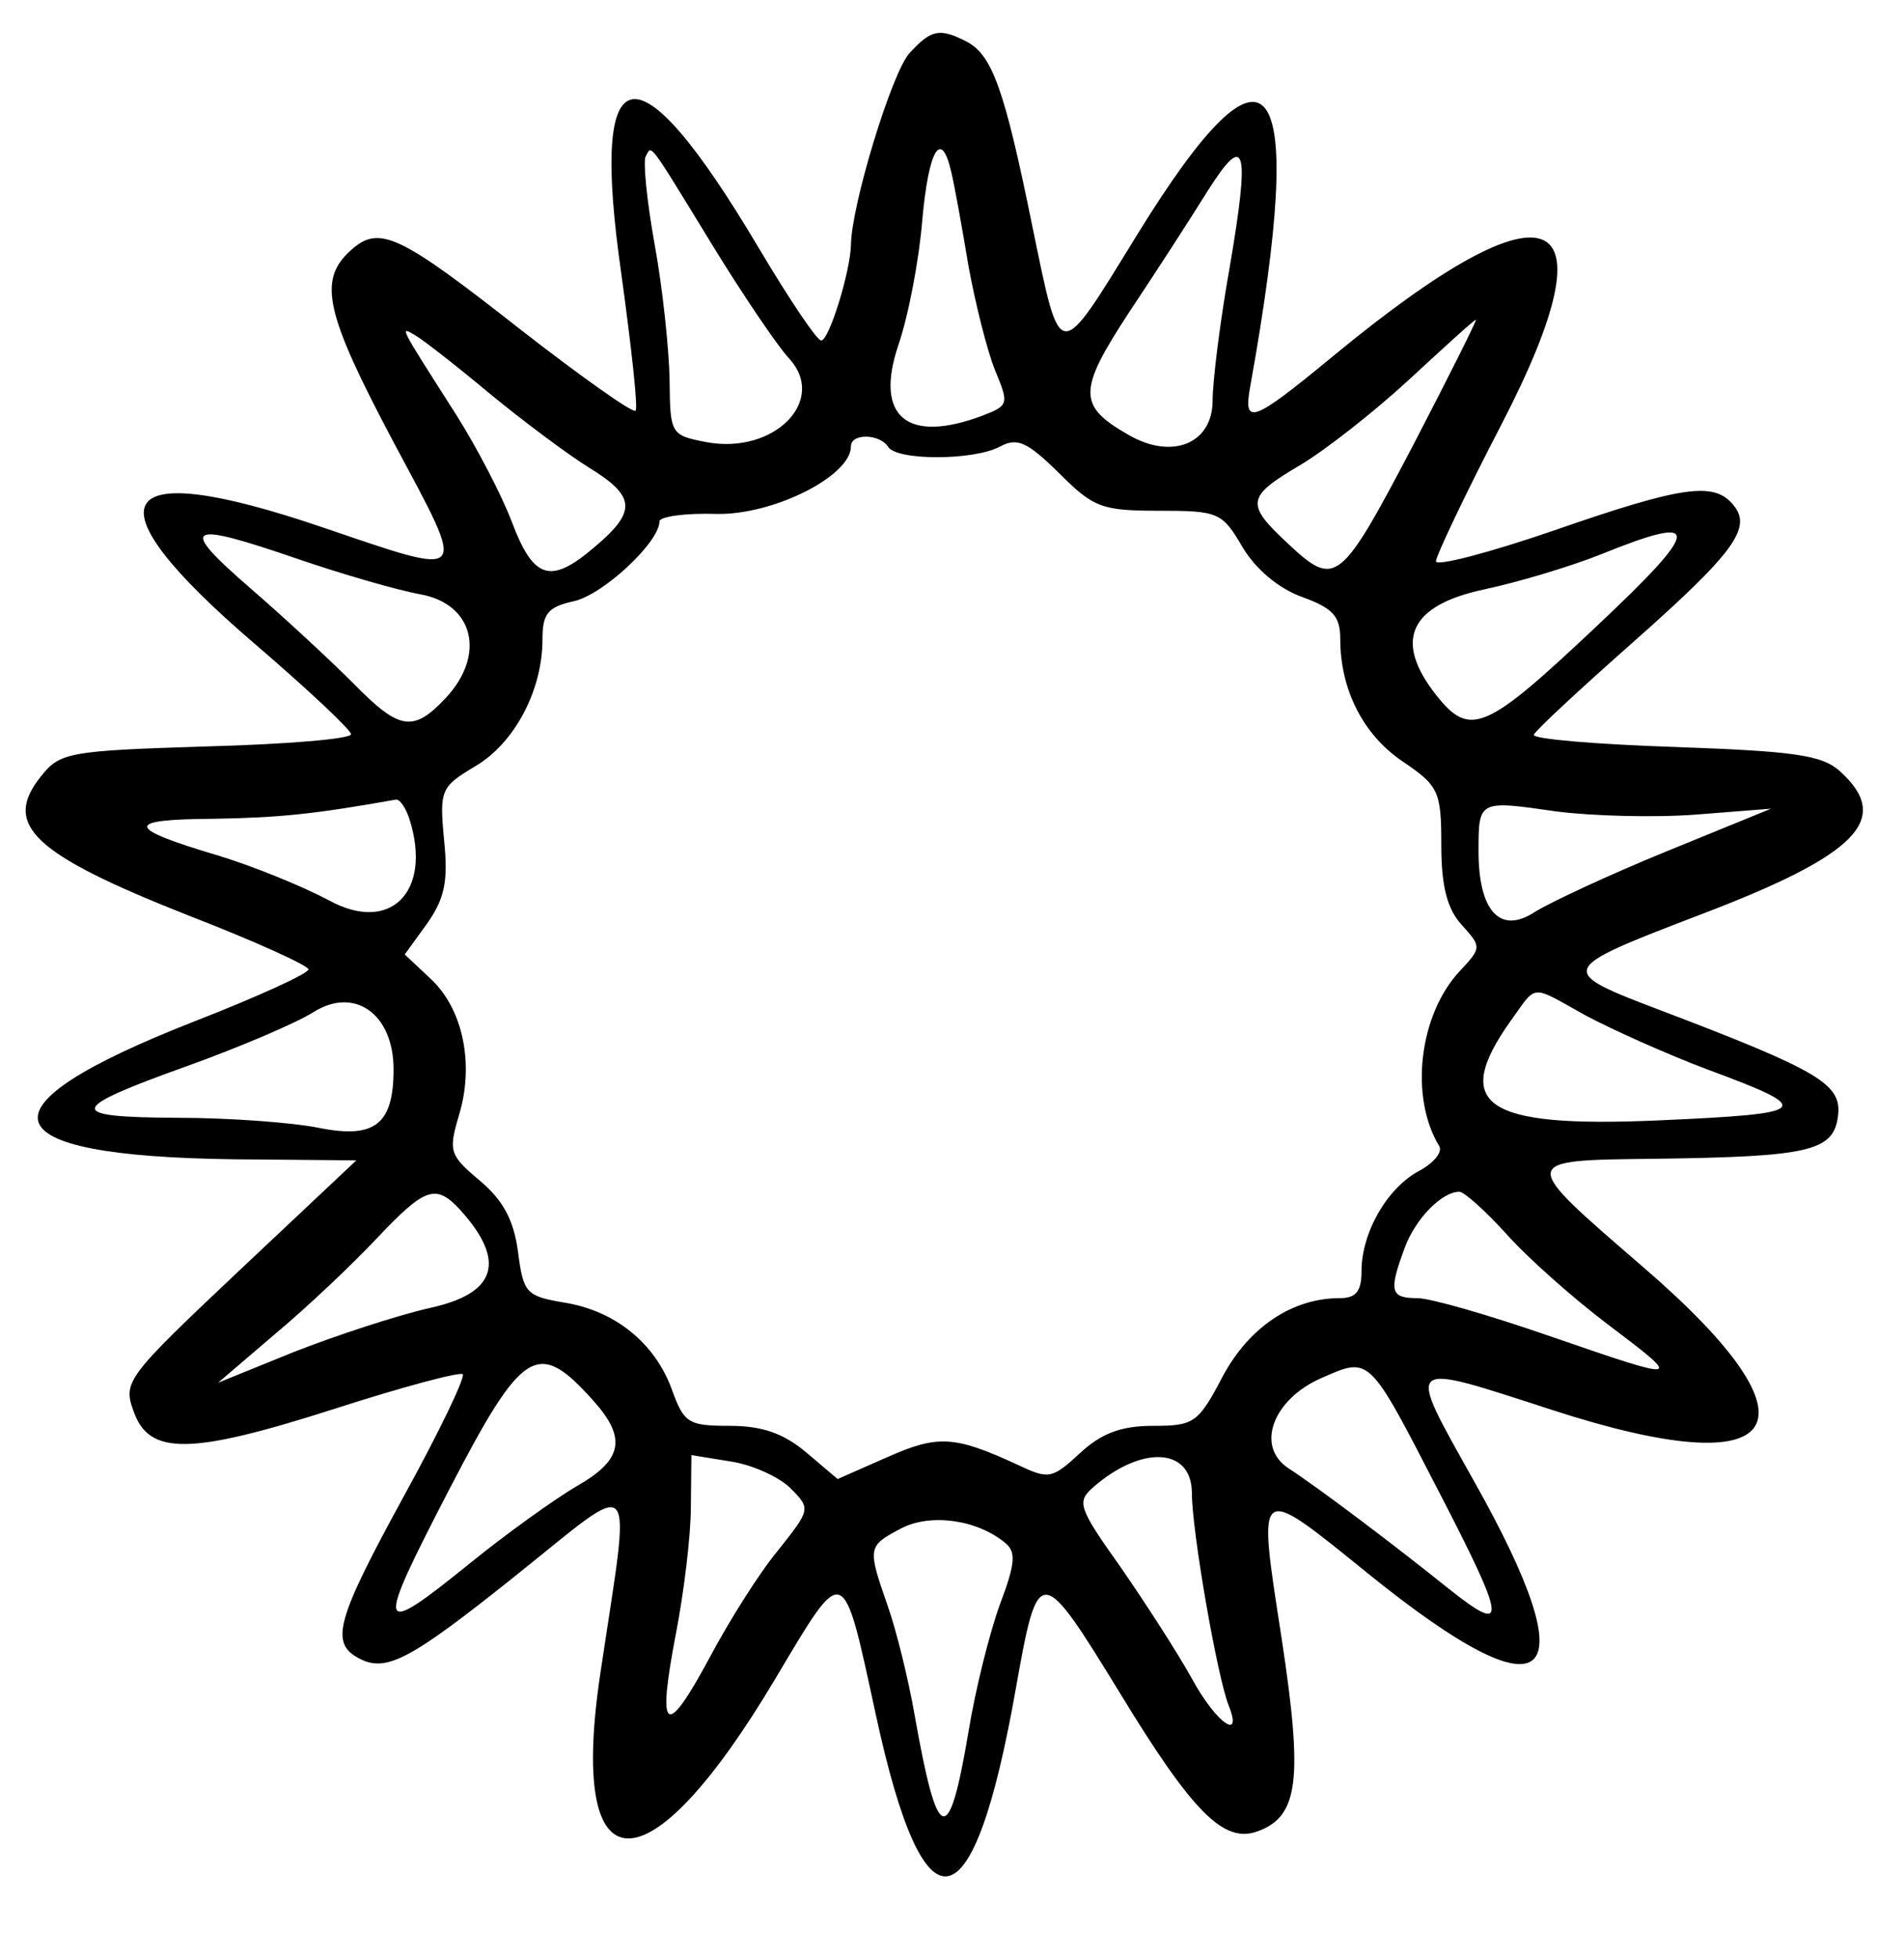 <?xml version="1.0" standalone="no"?>
<!DOCTYPE svg PUBLIC "-//W3C//DTD SVG 20010904//EN"
 "http://www.w3.org/TR/2001/REC-SVG-20010904/DTD/svg10.dtd">
<svg version="1.0" xmlns="http://www.w3.org/2000/svg"
 width="179pt" height="184pt" viewBox="0 0 179 184"
 preserveAspectRatio="xMidYMid meet">
<g transform="translate(0,184) scale(0.05,-0.05)"
fill="#000000" stroke="none">
<path d="M1710 3580 c-33 -36 -109 -285 -110 -360 -1 -50 -41 -180 -56 -180
-8 0 -61 79 -118 175 -230 387 -318 371 -258 -48 19 -138 32 -254 27 -259 -5
-5 -101 63 -213 150 -233 183 -269 200 -323 151 -62 -56 -47 -119 82 -362 139
-260 145 -253 -138 -157 -395 134 -441 51 -123 -221 99 -85 180 -161 180 -169
0 -9 -123 -19 -272 -23 -256 -8 -275 -11 -310 -55 -75 -92 -17 -147 277 -263
124 -48 225 -94 225 -101 0 -8 -97 -52 -215 -98 -416 -163 -390 -253 75 -259
l230 -2 -220 -207 c-212 -200 -219 -209 -199 -264 29 -84 106 -83 378 4 127
41 236 70 241 65 5 -6 -44 -108 -110 -228 -128 -234 -140 -277 -85 -306 51
-27 95 -4 294 155 234 187 218 206 160 -182 -62 -411 88 -416 329 -11 131 220
126 222 189 -69 91 -420 183 -403 263 50 42 237 46 236 195 -7 137 -225 196
-285 260 -261 77 28 85 98 45 361 -46 298 -50 295 164 122 342 -276 415 -211
197 176 -128 229 -134 224 147 133 443 -144 517 -29 172 268 -236 204 -237
201 25 204 287 4 333 14 341 81 7 59 -34 84 -331 197 -200 76 -199 77 75 182
294 112 358 179 260 268 -34 31 -86 38 -311 46 -149 5 -268 15 -265 23 3 8 85
84 181 169 197 174 230 220 194 263 -36 44 -95 36 -337 -48 -122 -42 -222 -68
-222 -58 0 10 55 126 123 257 216 417 94 467 -316 129 -154 -127 -170 -132
-156 -56 108 601 39 693 -214 282 -149 -242 -142 -243 -196 18 -52 256 -75
320 -122 346 -52 27 -68 24 -109 -21z m-371 -360 c57 -93 122 -189 144 -213
74 -79 -27 -182 -155 -158 -67 13 -68 15 -69 117 -1 57 -13 172 -28 254 -15
83 -22 157 -17 166 12 21 2 35 125 -166z m450 135 c6 -25 20 -103 32 -175 13
-71 35 -159 50 -196 26 -63 26 -66 -23 -85 -143 -54 -204 -2 -159 132 19 55
39 160 45 234 12 135 36 175 55 90z m523 -178 c-18 -101 -32 -214 -32 -250 0
-80 -75 -112 -157 -65 -97 55 -97 83 0 231 50 75 116 177 147 227 72 114 81
85 42 -143z m346 -332 c-138 -263 -147 -270 -235 -188 -82 76 -80 89 22 149
47 28 139 100 205 161 66 61 122 112 125 112 3 1 -50 -105 -117 -234z m-1737
95 c62 -51 145 -113 185 -138 90 -55 92 -83 11 -151 -82 -70 -114 -60 -155 49
-19 50 -66 140 -104 200 -109 171 -108 168 -76 149 15 -9 78 -58 139 -109z
m749 -100 c16 -26 162 -26 211 1 32 17 51 8 110 -50 65 -65 80 -71 188 -71
112 0 119 -3 157 -68 25 -42 68 -78 112 -94 58 -21 72 -36 72 -79 0 -95 43
-180 117 -230 68 -46 73 -56 73 -157 0 -78 11 -120 38 -150 38 -42 38 -43 -3
-87 -77 -82 -95 -237 -39 -329 7 -11 -10 -32 -38 -47 -60 -32 -108 -116 -108
-188 0 -38 -10 -51 -41 -51 -89 0 -170 -54 -220 -147 -46 -88 -54 -93 -131
-93 -60 0 -97 -14 -137 -51 -53 -49 -59 -50 -118 -22 -119 55 -150 56 -245 14
l-93 -41 -59 50 c-43 36 -83 50 -144 50 -78 0 -86 5 -109 69 -32 87 -107 148
-204 163 -70 12 -75 18 -85 95 -8 60 -28 97 -72 134 -57 48 -59 55 -39 123 29
95 8 199 -53 256 l-49 46 42 58 c33 47 40 79 32 157 -9 95 -6 100 59 139 73
43 126 142 126 238 0 49 10 61 59 72 55 12 161 111 161 150 0 9 49 16 108 14
106 -2 252 71 252 127 0 25 54 24 70 -1z m-1109 -211 c82 -28 185 -58 229 -66
101 -18 124 -114 48 -195 -61 -65 -87 -61 -174 28 -41 41 -128 122 -194 179
-136 118 -121 127 91 54z m2439 -128 c-207 -195 -236 -208 -300 -127 -80 102
-50 168 90 198 66 14 165 44 220 66 193 78 191 52 -10 -137z m-2230 -361 c43
-136 -36 -216 -152 -152 -49 26 -142 64 -208 84 -175 52 -177 68 -9 69 125 2
191 9 343 36 7 2 19 -15 26 -37z m2420 9 l140 11 -196 -80 c-108 -44 -219 -96
-248 -114 -65 -43 -106 1 -106 114 0 96 0 96 145 75 69 -9 188 -12 265 -6z
m-2450 -479 c0 -103 -35 -131 -140 -110 -49 10 -169 19 -266 19 -212 1 -209
16 20 98 97 35 203 80 236 101 77 48 150 -4 150 -108z m2242 101 c49 -26 151
-72 228 -101 205 -76 198 -83 -94 -96 -326 -14 -388 29 -275 188 50 69 35 68
141 9z m-2115 -367 c85 -95 66 -155 -57 -182 -62 -14 -178 -52 -257 -83 l-143
-58 110 94 c61 51 146 132 190 179 90 95 110 102 157 50z m1966 -44 c39 -44
126 -121 191 -170 143 -108 141 -108 -114 -20 -110 38 -220 70 -245 70 -51 0
-54 13 -24 94 20 55 70 106 103 106 9 0 49 -36 89 -80z m-1718 -312 c64 -71
56 -112 -30 -161 -41 -24 -132 -89 -201 -145 -177 -143 -180 -133 -39 139 138
266 166 283 270 167z m1588 -167 c130 -251 133 -276 22 -188 -107 86 -248 192
-302 227 -63 41 -30 130 62 170 91 40 88 43 218 -209z m-1217 2 c39 -39 38
-40 -23 -117 -35 -42 -93 -134 -130 -204 -82 -152 -98 -139 -62 48 15 77 28
184 28 238 l1 97 74 -12 c40 -6 91 -29 112 -50z m755 -8 c0 -74 48 -347 69
-400 28 -70 -24 -33 -69 50 -26 47 -86 140 -133 208 -81 114 -84 124 -52 152
91 79 184 74 185 -10z m-351 -95 c21 -17 19 -39 -10 -116 -19 -52 -46 -159
-59 -239 -37 -220 -58 -213 -101 30 -12 69 -35 162 -51 207 -38 109 -38 112
25 145 55 29 143 17 196 -27z"/>
</g>
</svg>
